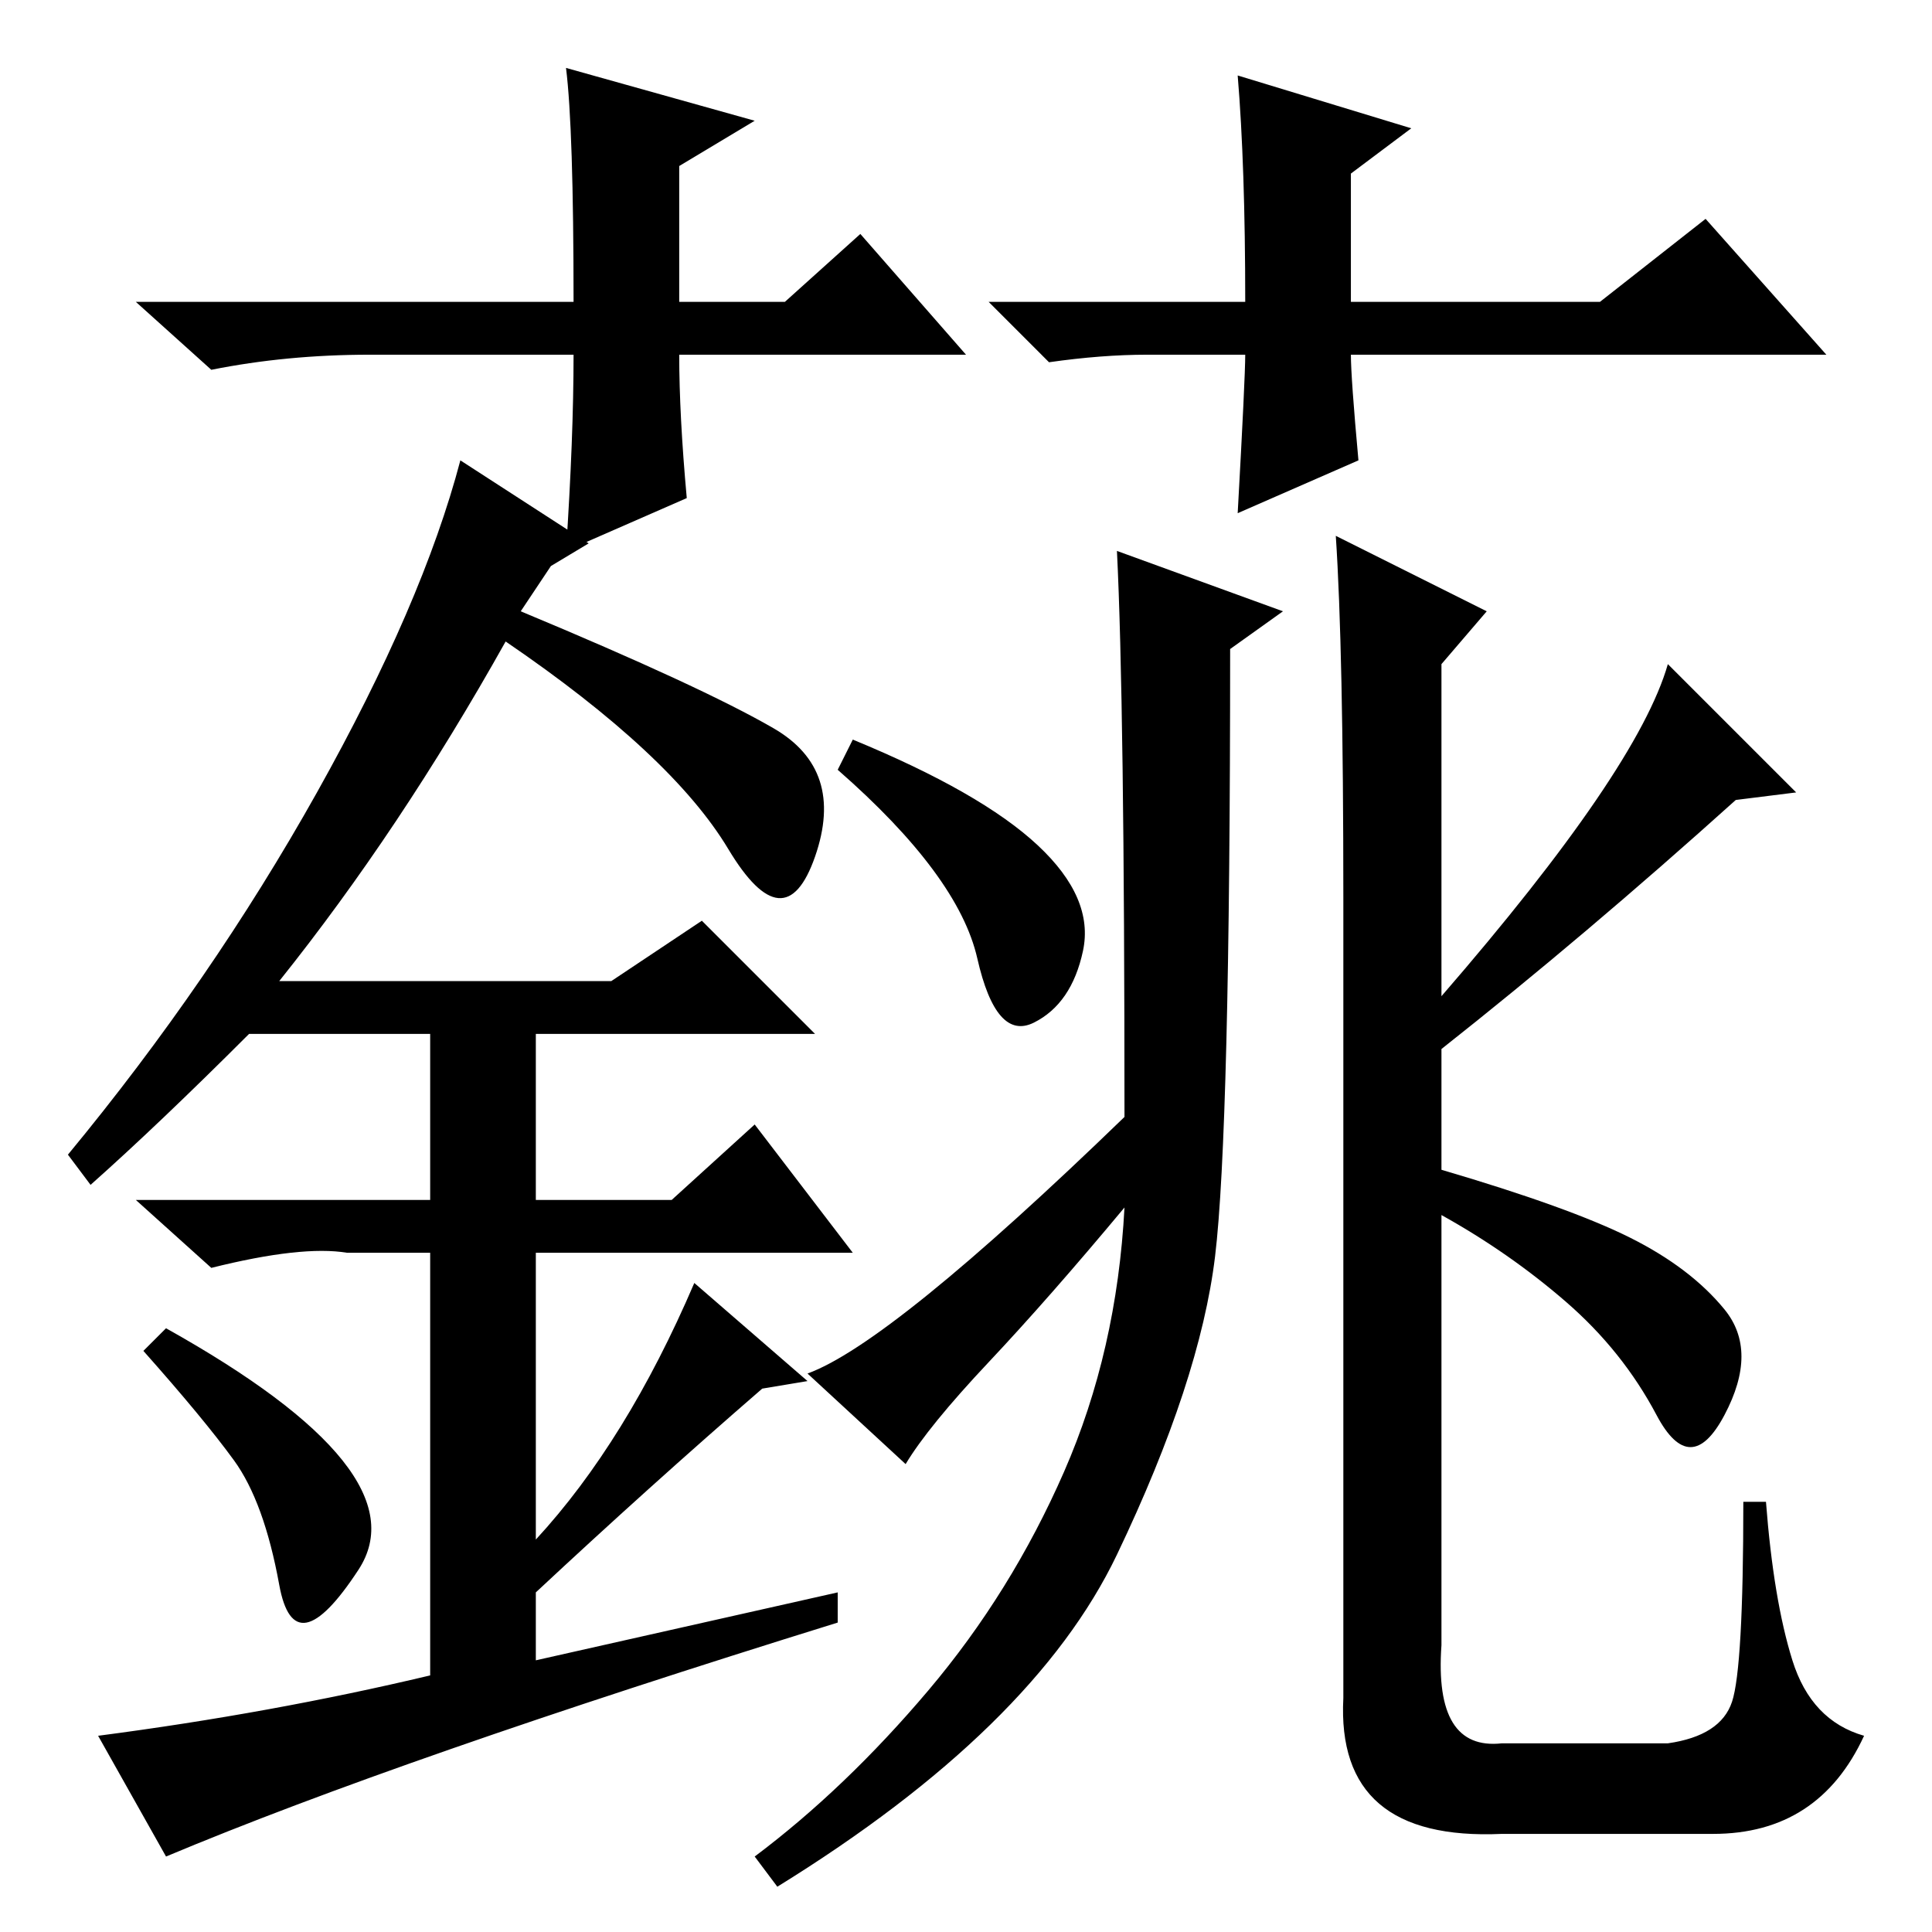 <?xml version="1.0" standalone="no"?>
<!DOCTYPE svg PUBLIC "-//W3C//DTD SVG 1.1//EN" "http://www.w3.org/Graphics/SVG/1.1/DTD/svg11.dtd" >
<svg xmlns="http://www.w3.org/2000/svg" xmlns:xlink="http://www.w3.org/1999/xlink" version="1.1" viewBox="0 -36 256 256">
  <g transform="matrix(1 0 0 -1 0 220)">
   <path fill="currentColor"
d="M37 46q-2 11 -6 16.5t-12 14.5l3 3q34 -19 25.5 -32t-10.5 -2zM93 134l15 -15h-37v-22h18l11 10l13 -17h-42v-38q12 13 21 34l15 -13l-6 -1q-15 -13 -30 -27v-9l40 9v-4q-58 -18 -89 -31l-9 16q23 3 44 8v56h-11q-6 1 -18 -2l-10 9h39v22h-24q-12 -12 -21 -20l-3 4
q19 23 33 48t19 44l17 -11l-5 -3l-4 -6q24 -10 33.5 -15.5t5.5 -17t-11.5 1t-29.5 27.5q-14 -25 -30 -45h44zM137.5 144q7.5 -7 6 -14t-6.5 -9.5t-7.5 8.5t-18.5 25l2 4q17 -7 24.5 -14zM148 183l22 -8l-7 -5q0 -64 -2 -80.5t-13 -39.5t-45 -44l-3 4q12 9 23 22t18 29t8 35
q-10 -12 -18 -20.5t-11 -13.5l-13 12q11 4 42 34q0 55 -1 75zM199 25h22q7 1 8.5 5.5t1.5 26.5h3q1 -13 3.5 -21t9.5 -10q-6 -13 -20 -13h-28q-22 -1 -21 18v106q0 33 -1 48l20 -10l-6 -7v-44q26 30 30 44l17 -17l-8 -1q-20 -18 -39 -33v-16q17 -5 25 -9t12.5 -9.5t0 -14
t-9 0t-12 15t-16.5 11.5v-57q-1 -14 8 -13zM128 209h-38q0 -8 1 -19l-16 -7q1 15 1 26h-27q-11 0 -21 -2l-10 9h58q0 23 -1 31l25 -7l-10 -6v-18h14l10 9zM131 216h34q0 18 -1 30l23 -7l-8 -6v-17h33l14 11l16 -18h-63q0 -3 1 -14l-16 -7q1 18 1 21h-13q-6 0 -13 -1z" />
  </g>

</svg>
